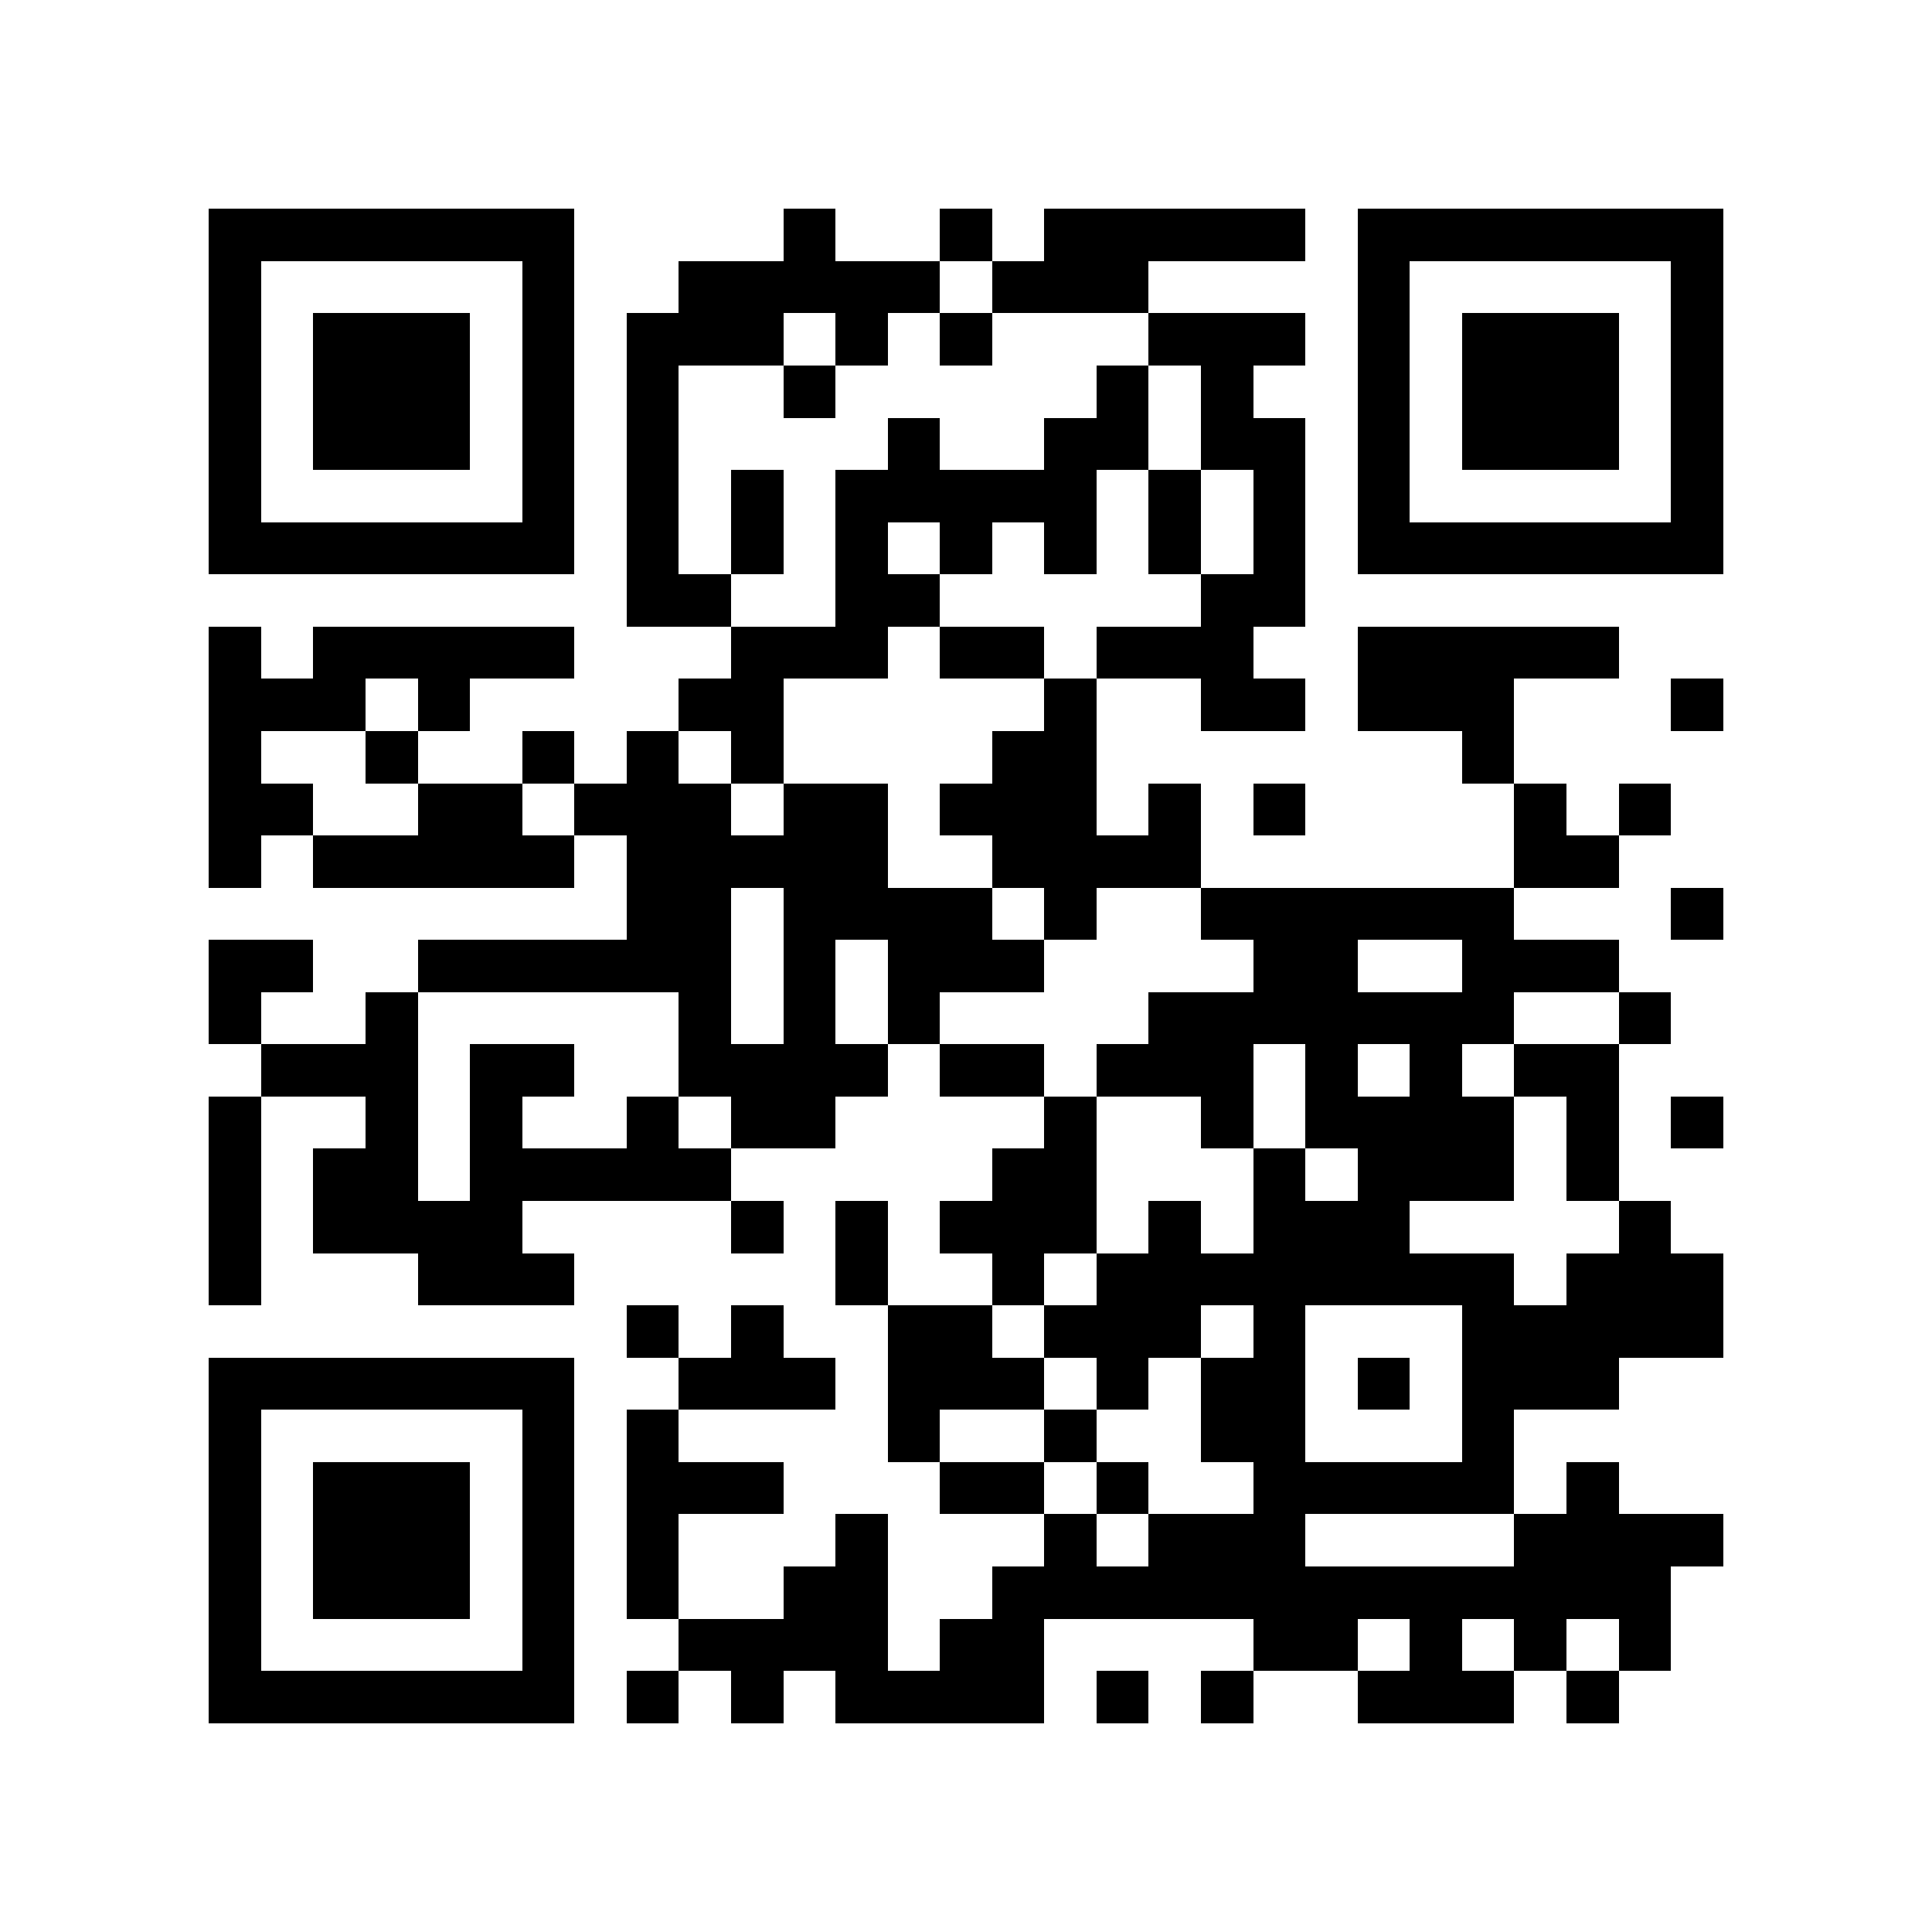 <svg xmlns="http://www.w3.org/2000/svg" viewBox="0 0 37 37" shape-rendering="crispEdges"><path fill="#ffffff" d="M0 0h37v37H0z"/><path stroke="#000000" d="M4 4.5h7m4 0h1m2 0h1m1 0h5m1 0h7M4 5.5h1m5 0h1m2 0h5m1 0h3m4 0h1m5 0h1M4 6.5h1m1 0h3m1 0h1m1 0h3m1 0h1m1 0h1m3 0h3m1 0h1m1 0h3m1 0h1M4 7.5h1m1 0h3m1 0h1m1 0h1m2 0h1m5 0h1m1 0h1m2 0h1m1 0h3m1 0h1M4 8.5h1m1 0h3m1 0h1m1 0h1m4 0h1m2 0h2m1 0h2m1 0h1m1 0h3m1 0h1M4 9.5h1m5 0h1m1 0h1m1 0h1m1 0h5m1 0h1m1 0h1m1 0h1m5 0h1M4 10.5h7m1 0h1m1 0h1m1 0h1m1 0h1m1 0h1m1 0h1m1 0h1m1 0h7M12 11.5h2m2 0h2m5 0h2M4 12.5h1m1 0h5m3 0h3m1 0h2m1 0h3m2 0h5M4 13.5h3m1 0h1m4 0h2m5 0h1m2 0h2m1 0h3m3 0h1M4 14.5h1m2 0h1m2 0h1m1 0h1m1 0h1m4 0h2m7 0h1M4 15.5h2m2 0h2m1 0h3m1 0h2m1 0h3m1 0h1m1 0h1m4 0h1m1 0h1M4 16.5h1m1 0h5m1 0h5m2 0h4m6 0h2M12 17.5h2m1 0h4m1 0h1m2 0h6m3 0h1M4 18.5h2m2 0h6m1 0h1m1 0h3m4 0h2m2 0h3M4 19.5h1m2 0h1m5 0h1m1 0h1m1 0h1m4 0h7m2 0h1M5 20.5h3m1 0h2m2 0h4m1 0h2m1 0h3m1 0h1m1 0h1m1 0h2M4 21.5h1m2 0h1m1 0h1m2 0h1m1 0h2m4 0h1m2 0h1m1 0h4m1 0h1m1 0h1M4 22.5h1m1 0h2m1 0h5m5 0h2m3 0h1m1 0h3m1 0h1M4 23.5h1m1 0h4m4 0h1m1 0h1m1 0h3m1 0h1m1 0h3m4 0h1M4 24.5h1m3 0h3m5 0h1m2 0h1m1 0h8m1 0h3M12 25.5h1m1 0h1m2 0h2m1 0h3m1 0h1m3 0h5M4 26.5h7m2 0h3m1 0h3m1 0h1m1 0h2m1 0h1m1 0h3M4 27.5h1m5 0h1m1 0h1m4 0h1m2 0h1m2 0h2m3 0h1M4 28.5h1m1 0h3m1 0h1m1 0h3m3 0h2m1 0h1m2 0h5m1 0h1M4 29.5h1m1 0h3m1 0h1m1 0h1m3 0h1m3 0h1m1 0h3m4 0h4M4 30.5h1m1 0h3m1 0h1m1 0h1m2 0h2m2 0h13M4 31.5h1m5 0h1m2 0h4m1 0h2m4 0h2m1 0h1m1 0h1m1 0h1M4 32.5h7m1 0h1m1 0h1m1 0h4m1 0h1m1 0h1m2 0h3m1 0h1"/></svg>
